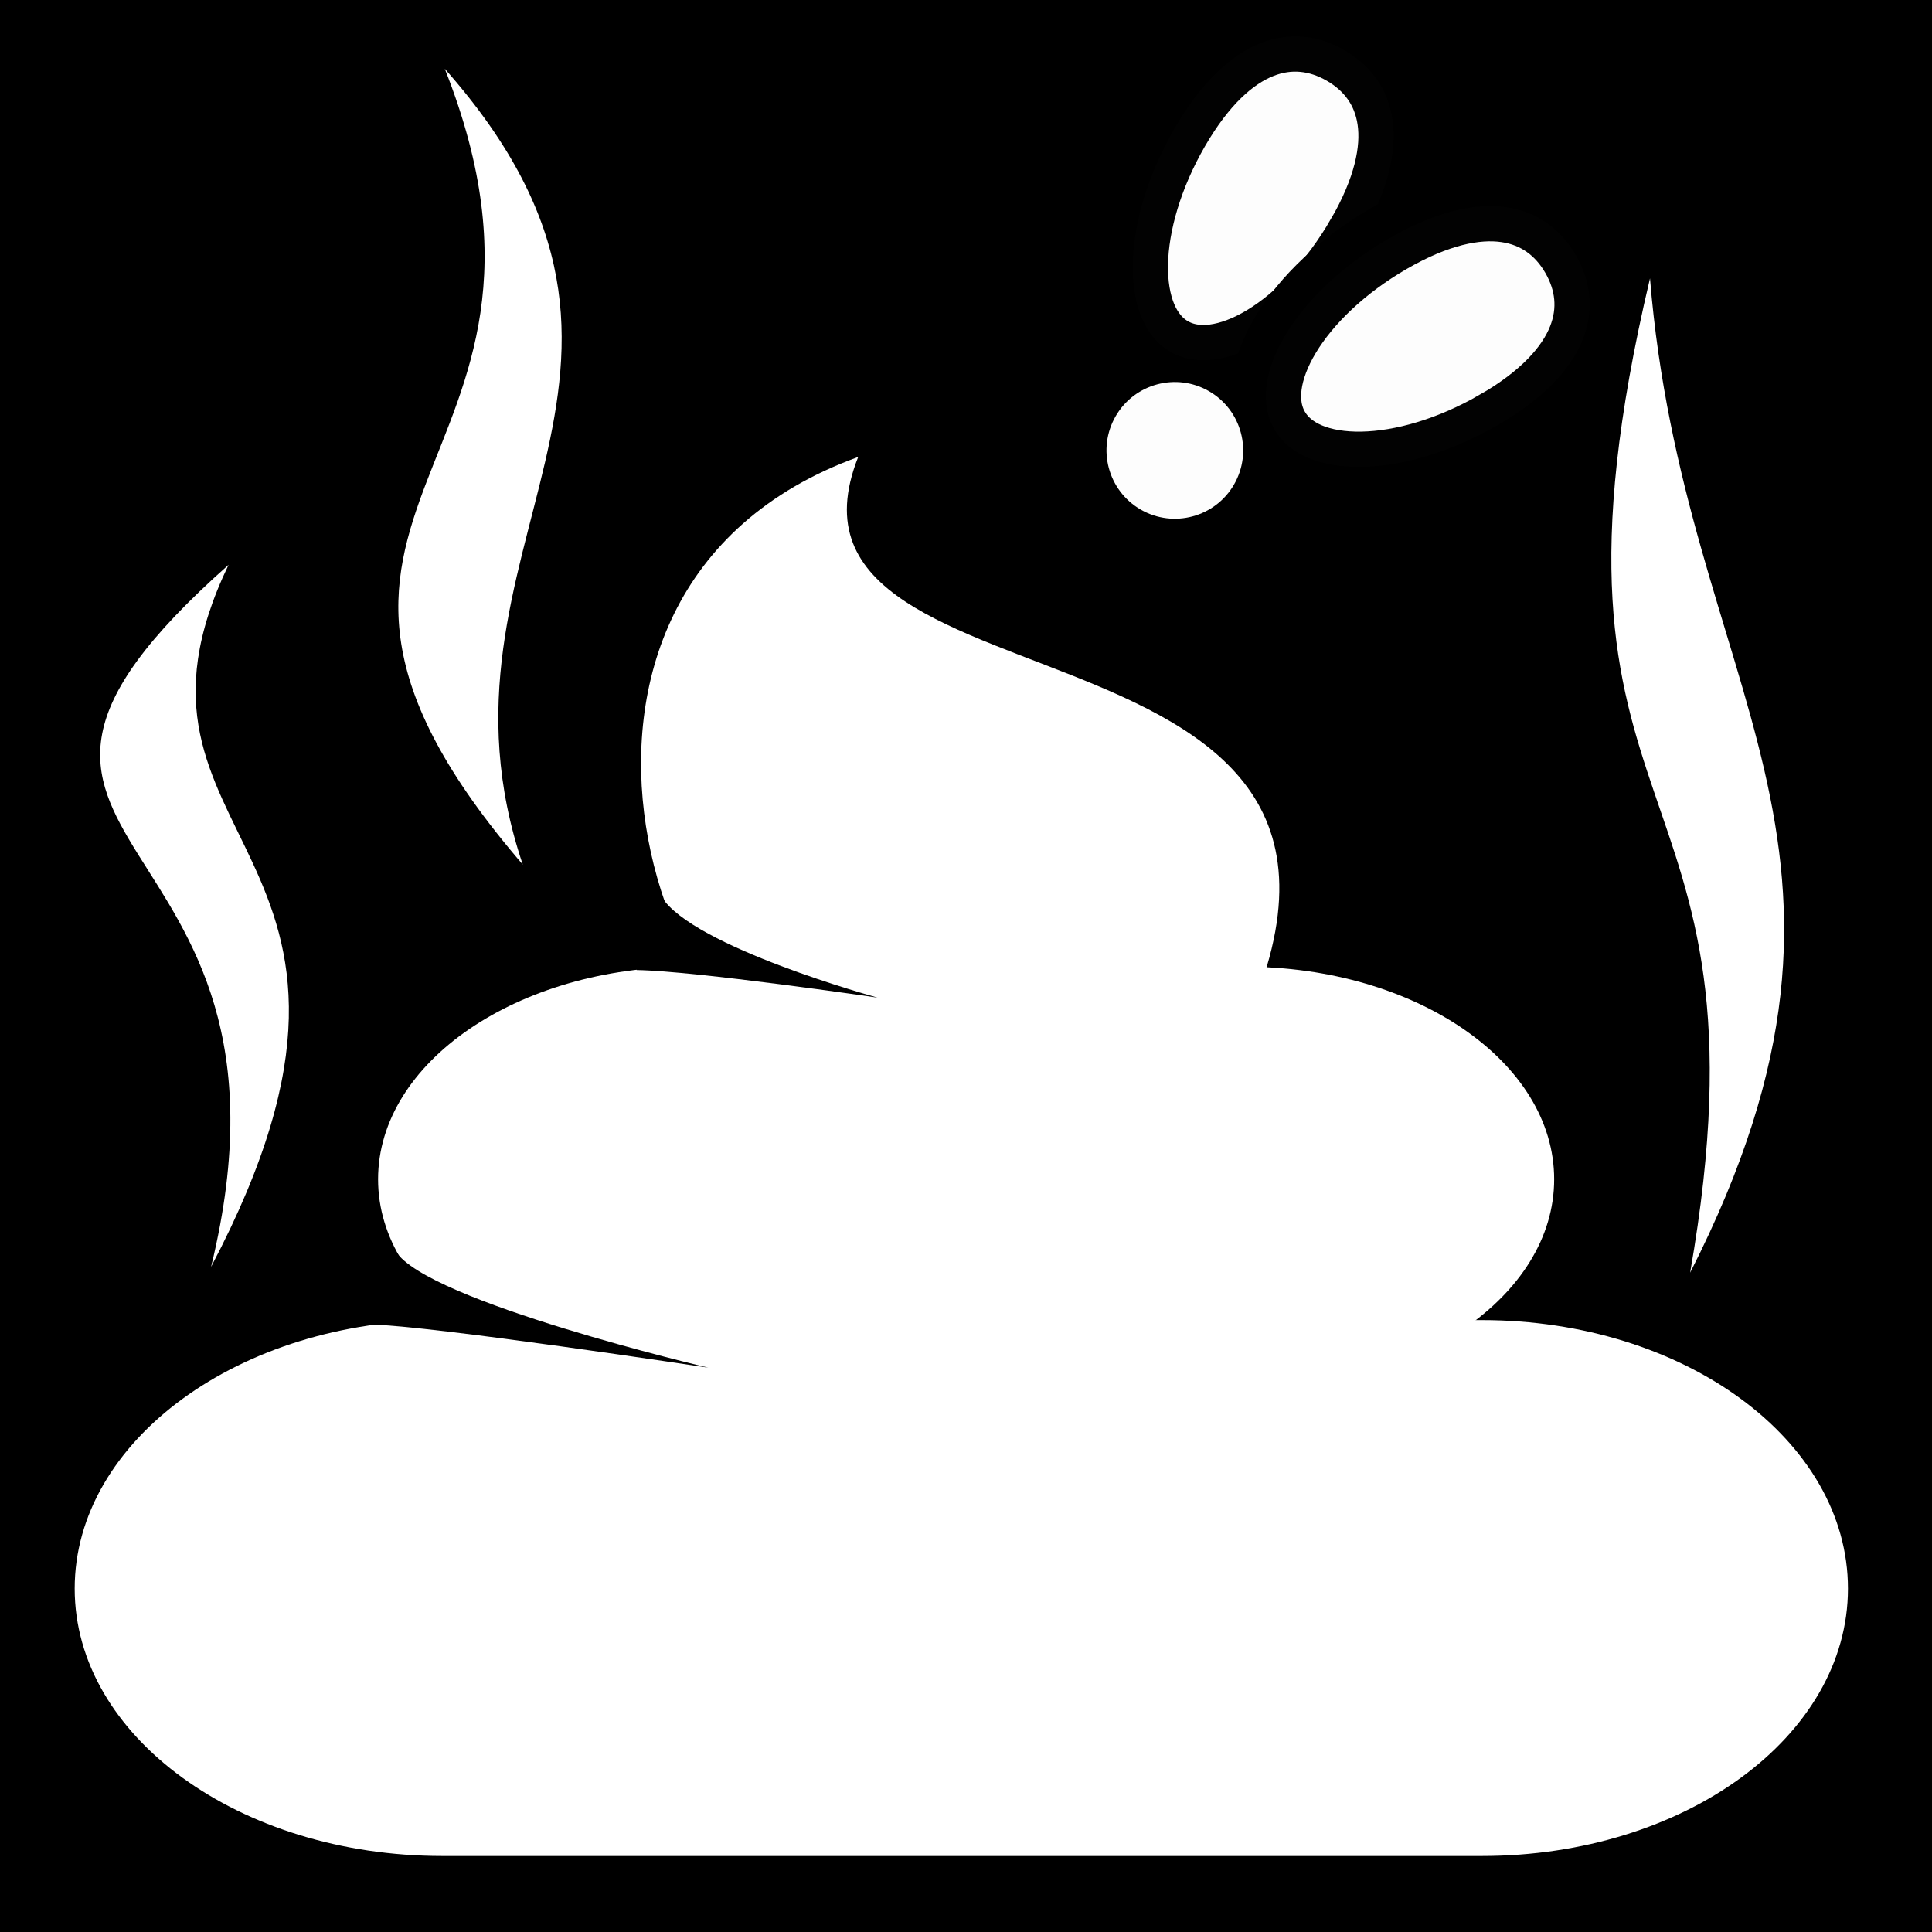 <svg viewBox="0 0 512 512" xmlns="http://www.w3.org/2000/svg">
<path d="m0,0h512v512h-512z"/>
<g transform="matrix(18.689,0,0,18.689,-1590.881,-34718.593)">
<path d="m91.395,1884.02h14.742c2.872,0 5.191-1.694 5.191-3.792s-2.319-3.807-5.191-3.807h-14.742c-2.872,0-5.212,1.709-5.212,3.807s2.34,3.792 5.212,3.792z" fill="#fff"/>
<path d="m94.895,1877.426h7.874c2.43,0 4.393-1.341 4.393-3.002s-1.963-3.014-4.393-3.014h-7.874c-2.43,0-4.41,1.353-4.41,3.014s1.98,3.002 4.41,3.002z" fill="#fff"/>
<path d="m97.19,1872.988c-2.604.304-5.181-6.893.103-8.806-1.561,3.935 8.87,1.818 5.174,8.678" fill="#fff" fill-rule="evenodd"/>
<path d="m88.117,1875.666c3.161-6.004-1.673-5.958.248-9.955-4.684,4.152 1.336,3.465-.248,9.955z" fill="#fff"/>
<path d="m109.09,1875.749c3.087-6.07-.092-8.235-.569-14.1-1.904,8.041 1.867,6.675.569,14.1z" fill="#fff"/>
<path d="m104.428,1861.06c-.764,1.323-1.977,2.053-2.709,1.63s-.707-1.838.057-3.162 1.679-1.537 2.412-1.114 1.005,1.323.241,2.646z" fill="#fff" opacity=".99" stroke="#000"/>
<path d="m106.356,1863.733c-1.323.764-2.739.789-3.162.057s.307-1.945 1.63-2.709 2.223-.492 2.646.241 .209,1.648-1.114,2.412z" fill="#fff" opacity=".99" stroke="#000"/>
<path d="m102.781,1861.706c0,.535-.434.969-.969.969s-.969-.434-.969-.969 .434-.969.969-.969 .969.434.969.969z" fill="#fff" opacity=".99" transform="matrix(.866,.5,-.5,.866,944.467,200.945)"/>
<path d="m91.431,1858.677c3.851,4.352-.427,6.757 1.106,11.285-4.431-5.151 1.161-5.557-1.106-11.285z" fill="#fff"/>
<path d="m94.151,1871.457 .354-1.039c.438.712 3.062,1.43 3.062,1.43s-2.578-.378-3.416-.391z"/>
<path d="m90.382,1876.484 .354-1.039c.438.712 4.432,1.651 4.432,1.651s-3.948-.599-4.786-.612z"/>
</g>
</svg>
